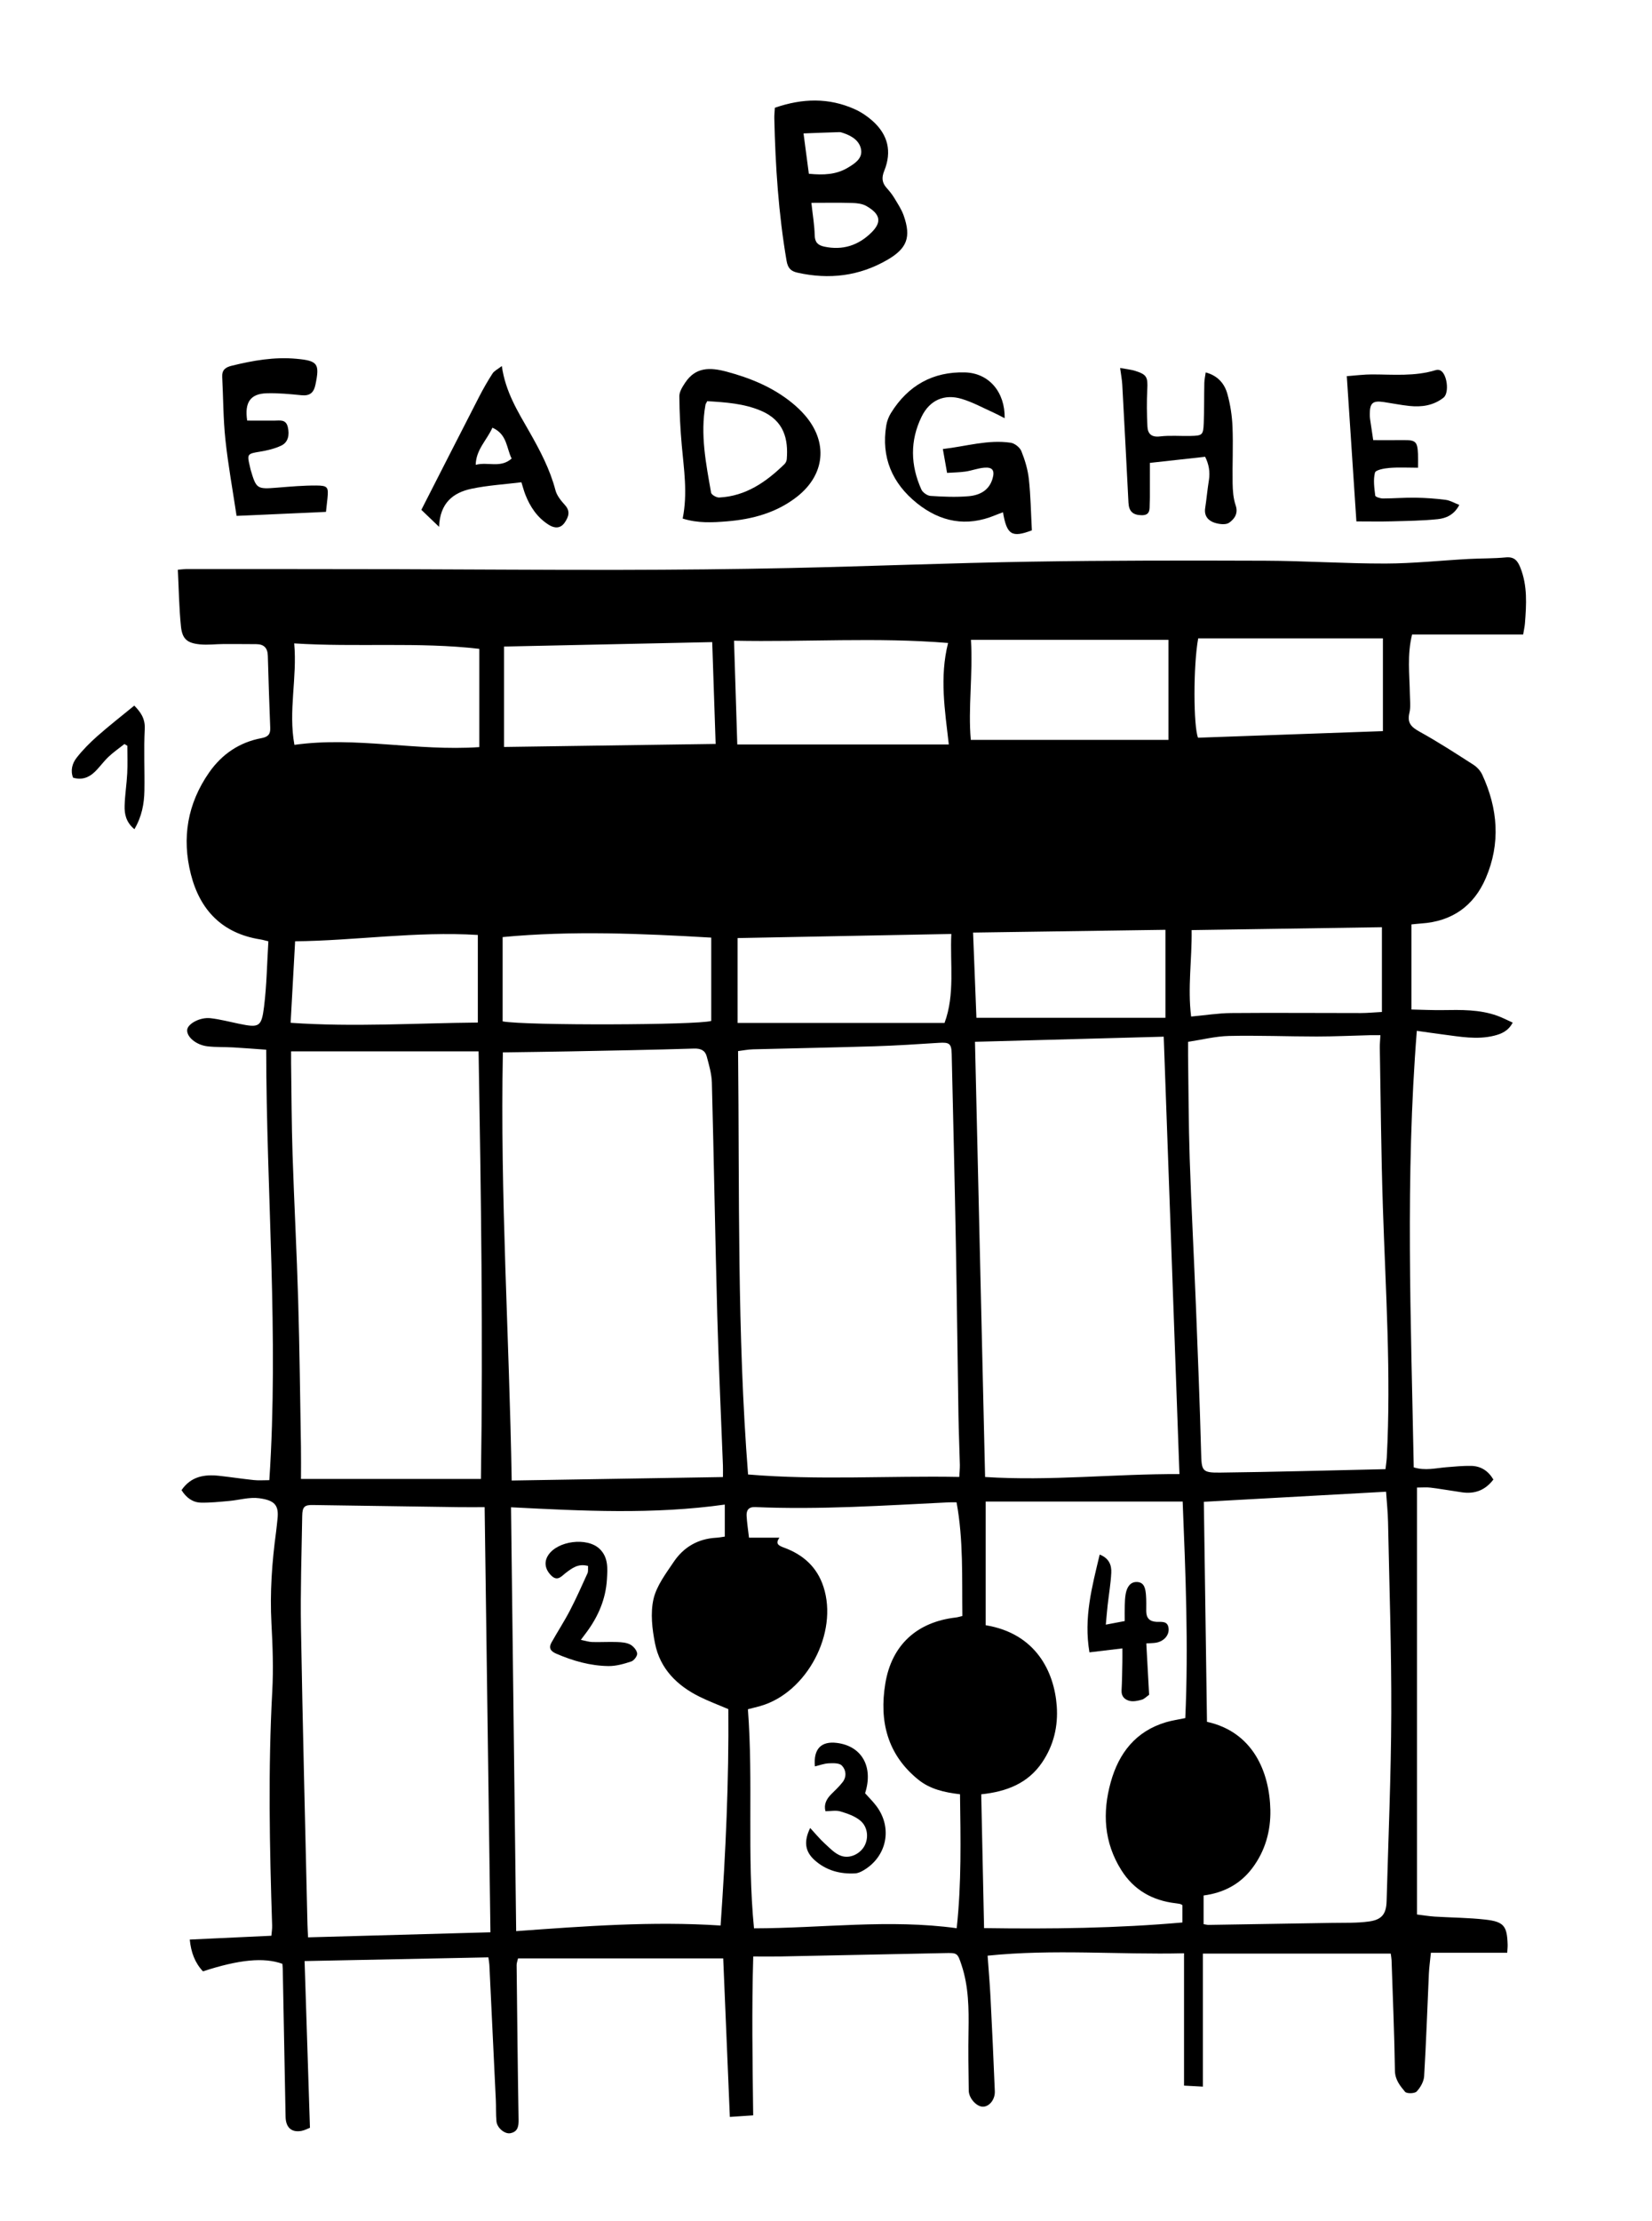 <?xml version="1.0" encoding="iso-8859-1"?>
<!-- Generator: Adobe Illustrator 16.0.0, SVG Export Plug-In . SVG Version: 6.00 Build 0)  -->
<!DOCTYPE svg PUBLIC "-//W3C//DTD SVG 1.1//EN" "http://www.w3.org/Graphics/SVG/1.1/DTD/svg11.dtd">
<svg version="1.1" xmlns="http://www.w3.org/2000/svg" xmlns:xlink="http://www.w3.org/1999/xlink" x="0px" y="0px"
	 width="169.432px" height="227.75px" viewBox="0 0 169.432 227.75" style="enable-background:new 0 0 169.432 227.75;"
	 xml:space="preserve">
<g id="B">
	<g id="B_1_">
		<path style="fill:none;" d="M169.432,227.75c-56.479,0-112.955,0-169.432,0C0,150.932,0,74.114,0-2.704
			c56.477,0,112.953,0,169.431,0C169.431,74.114,169.431,150.932,169.432,227.75z M27.623,151.761c-0.601,0-1.097,0.042-1.583-0.009
			c-1.185-0.123-2.364-0.305-3.549-0.436c-1.521-0.168-2.902,0.053-3.87,1.469c0.493,0.785,1.144,1.262,1.997,1.28
			c0.954,0.021,1.912-0.085,2.866-0.169c1.031-0.09,2.085-0.417,3.083-0.285c1.613,0.216,2.057,0.717,1.894,2.154
			c-0.049,0.42-0.081,0.842-0.138,1.261c-0.427,3.135-0.65,6.274-0.479,9.445c0.124,2.306,0.207,4.627,0.083,6.928
			c-0.435,8.011-0.275,16.015-0.014,24.021c0.012,0.364-0.052,0.73-0.077,1.052c-2.865,0.135-5.587,0.261-8.37,0.391
			c0.125,1.3,0.523,2.374,1.352,3.259c3.72-1.216,6.253-1.456,8.146-0.773c0.013,0.175,0.035,0.364,0.039,0.552
			c0.097,5.044,0.193,10.087,0.289,15.129c0.021,1.104,0.606,1.639,1.637,1.449c0.322-0.061,0.624-0.229,0.863-0.318
			c-0.187-5.793-0.37-11.475-0.55-17.093c6.417-0.13,12.632-0.255,18.851-0.38c0.053,0.398,0.092,0.585,0.101,0.775
			c0.223,4.613,0.445,9.228,0.661,13.843c0.035,0.729-0.002,1.466,0.065,2.193c0.063,0.683,0.865,1.339,1.442,1.216
			c0.77-0.164,0.839-0.722,0.827-1.413c-0.089-5.274-0.144-10.55-0.201-15.825c-0.002-0.213,0.089-0.427,0.146-0.684
			c7.009,0,13.965,0,21.043,0c0.228,5.441,0.451,10.764,0.68,16.254c0.899-0.06,1.627-0.108,2.394-0.16
			c-0.068-5.54-0.157-10.908,0.006-16.291c1.088,0,1.969,0.015,2.849-0.002c5.583-0.108,11.166-0.224,16.748-0.343
			c1.334-0.028,1.347-0.044,1.771,1.241c0.727,2.192,0.748,4.459,0.709,6.738c-0.037,2.041-0.008,4.083,0.025,6.123
			c0.012,0.803,0.827,1.664,1.471,1.647c0.643-0.015,1.237-0.734,1.203-1.584c-0.129-3.231-0.281-6.462-0.445-9.691
			c-0.07-1.367-0.19-2.732-0.295-4.21c6.793-0.699,13.476-0.086,20.146-0.246c0,4.569,0,9.013,0,13.568
			c0.633,0.033,1.262,0.066,1.934,0.104c0-4.603,0-9.083,0-13.64c6.452,0,12.854,0,19.267,0c0.038,0.312,0.077,0.5,0.084,0.688
			c0.126,3.771,0.287,7.544,0.345,11.316c0.015,0.946,0.534,1.557,1.039,2.167c0.166,0.203,0.986,0.188,1.188-0.027
			c0.388-0.412,0.735-1.026,0.769-1.577c0.211-3.497,0.325-6.999,0.485-10.5c0.032-0.676,0.128-1.351,0.208-2.152
			c2.687,0,5.249,0,7.828,0c0.021-0.371,0.049-0.599,0.042-0.826c-0.057-1.919-0.374-2.358-2.295-2.576
			c-1.717-0.195-3.455-0.197-5.184-0.305c-0.597-0.038-1.188-0.14-1.816-0.216c0-14.647,0-29.149,0-43.774
			c0.565,0,0.988-0.044,1.398,0.009c1.066,0.136,2.128,0.317,3.193,0.476c1.323,0.198,2.402-0.201,3.243-1.307
			c-0.535-0.903-1.294-1.382-2.281-1.4c-0.842-0.016-1.688,0.067-2.529,0.137c-1.092,0.09-2.182,0.382-3.359,0.016
			c-0.279-14.913-0.876-29.783,0.316-44.758c1.005,0.141,1.834,0.266,2.666,0.372c1.754,0.224,3.506,0.566,5.276,0.124
			c0.761-0.19,1.446-0.491,1.892-1.338c-0.558-0.25-1.062-0.519-1.595-0.708c-1.814-0.648-3.704-0.602-5.593-0.575
			c-1.061,0.016-2.121-0.038-3.194-0.061c0-3.019,0-5.849,0-8.725c0.399-0.039,0.7-0.076,1.002-0.096
			c3.147-0.208,5.388-1.782,6.617-4.644c1.534-3.565,1.25-7.134-0.362-10.614c-0.184-0.395-0.53-0.775-0.898-1.012
			c-1.812-1.165-3.621-2.341-5.504-3.38c-0.853-0.471-1.319-0.888-1.069-1.932c0.148-0.619,0.058-1.3,0.048-1.953
			c-0.03-1.989-0.292-3.986,0.228-6.092c3.799,0,7.593,0,11.392,0c0.076-0.474,0.157-0.811,0.184-1.152
			c0.148-1.922,0.271-3.838-0.467-5.697c-0.286-0.72-0.622-1.143-1.502-1.058c-1.263,0.122-2.538,0.091-3.806,0.161
			c-2.846,0.155-5.688,0.462-8.534,0.469c-4.117,0.008-8.234-0.275-12.353-0.289c-8.008-0.028-16.017-0.032-24.022,0.097
			c-8.237,0.133-16.474,0.473-24.711,0.653c-5.813,0.126-11.63,0.177-17.445,0.188c-7.588,0.014-15.176-0.053-22.764-0.07
			c-7.204-0.016-14.408-0.014-21.611-0.017c-0.256,0-0.514,0.038-0.947,0.072c0.101,1.986,0.125,3.904,0.319,5.805
			c0.133,1.303,0.637,1.721,1.957,1.849c0.797,0.078,1.611-0.03,2.418-0.035c1.114-0.006,2.228,0.007,3.341,0.011
			c0.798,0.003,1.173,0.385,1.195,1.199c0.064,2.463,0.153,4.925,0.246,7.387c0.024,0.648-0.214,0.924-0.898,1.052
			c-2.259,0.422-4.054,1.636-5.366,3.517c-2.225,3.189-2.824,6.719-1.871,10.452c0.94,3.683,3.231,6.052,7.11,6.665
			c0.258,0.041,0.508,0.117,0.835,0.195c-0.14,2.272-0.171,4.504-0.444,6.707c-0.26,2.088-0.513,2.168-2.542,1.753
			c-0.98-0.201-1.953-0.46-2.943-0.575c-1.089-0.126-2.357,0.576-2.4,1.207c-0.048,0.713,0.917,1.54,2.088,1.676
			c0.877,0.102,1.769,0.062,2.652,0.112c1.101,0.062,2.201,0.152,3.366,0.235C27.32,122.372,28.602,136.94,27.623,151.761z
			 M69.47,14.049c-0.022,0.42-0.063,0.764-0.055,1.104c0.111,4.888,0.43,9.755,1.256,14.584c0.126,0.74,0.427,1.065,1.11,1.218
			c3.252,0.729,6.349,0.362,9.244-1.322c2.01-1.17,2.432-2.322,1.663-4.523c-0.225-0.643-0.619-1.231-0.975-1.821
			c-0.217-0.361-0.487-0.694-0.77-1.009c-0.488-0.542-0.539-1.059-0.252-1.769c0.801-1.983,0.381-3.704-1.204-5.117
			c-0.537-0.479-1.165-0.901-1.82-1.195C75.007,13.003,72.299,13.069,69.47,14.049z M70.017,53.168
			c1.56,0.489,3.062,0.406,4.539,0.287c2.602-0.21,5.081-0.877,7.184-2.522c2.889-2.26,3.206-5.601,0.808-8.363
			c-0.401-0.461-0.854-0.889-1.329-1.275c-1.977-1.602-4.263-2.539-6.708-3.191c-1.683-0.449-3.167-0.482-4.235,1.129
			c-0.277,0.417-0.603,0.923-0.6,1.386c0.009,1.688,0.099,3.38,0.249,5.063C70.143,48.128,70.538,50.566,70.017,53.168z
			 M105.83,54.376c-0.097-1.806-0.121-3.537-0.309-5.25c-0.105-0.976-0.4-1.954-0.768-2.868c-0.152-0.382-0.684-0.801-1.094-0.861
			c-2.318-0.341-4.542,0.364-6.959,0.646c0.154,0.868,0.285,1.604,0.434,2.445c0.681-0.045,1.291-0.048,1.889-0.137
			c0.645-0.095,1.271-0.341,1.916-0.396c0.866-0.075,1.105,0.289,0.855,1.133c-0.357,1.217-1.342,1.694-2.443,1.791
			c-1.296,0.113-2.612,0.055-3.913-0.03c-0.335-0.022-0.804-0.35-0.942-0.658c-1.114-2.481-1.182-5,0.027-7.47
			c0.826-1.689,2.325-2.367,4.137-1.812c1.129,0.345,2.185,0.927,3.269,1.414c0.358,0.161,0.704,0.354,1.11,0.561
			c0.047-2.676-1.604-4.625-4.057-4.697c-3.303-0.097-5.858,1.347-7.604,4.162c-0.238,0.384-0.412,0.842-0.484,1.288
			c-0.531,3.269,0.616,5.926,3.146,7.958c2.398,1.927,5.085,2.455,8.007,1.245c0.266-0.11,0.537-0.206,0.821-0.314
			C103.259,54.839,103.773,55.155,105.83,54.376z M33.432,52.483c0.07-0.633,0.116-1.011,0.153-1.391
			c0.114-1.136,0.035-1.305-1.132-1.312c-1.341-0.008-2.684,0.112-4.022,0.22c-2.066,0.167-2.144,0.131-2.715-1.796
			c-0.043-0.147-0.069-0.3-0.104-0.45c-0.29-1.195-0.222-1.238,1.032-1.441c0.749-0.121,1.516-0.301,2.196-0.621
			c0.711-0.335,0.869-1.087,0.678-1.905c-0.194-0.828-0.819-0.656-1.374-0.66c-0.944-0.007-1.887-0.002-2.793-0.002
			c-0.285-1.888,0.341-2.752,2.003-2.802c1.188-0.035,2.383,0.083,3.568,0.201c0.86,0.084,1.258-0.26,1.431-1.085
			c0.449-2.151,0.244-2.45-1.962-2.653c-2.254-0.208-4.439,0.18-6.616,0.711c-0.658,0.16-1.021,0.435-0.985,1.151
			c0.11,2.147,0.101,4.307,0.329,6.442c0.276,2.587,0.747,5.153,1.144,7.803C27.389,52.753,30.373,52.62,33.432,52.483z
			 M51.468,37.529c-0.431,0.335-0.778,0.493-0.952,0.763c-0.5,0.774-0.959,1.578-1.381,2.397c-1.985,3.858-3.951,7.725-5.921,11.584
			c0.597,0.571,1.1,1.054,1.818,1.742c0.091-2.455,1.454-3.508,3.319-3.902c1.68-0.354,3.412-0.454,5.125-0.666
			c0.165,0.522,0.258,0.888,0.393,1.237c0.499,1.284,1.242,2.394,2.431,3.136c0.582,0.363,1.196,0.384,1.625-0.253
			c0.379-0.563,0.602-1.135,0.025-1.774c-0.403-0.447-0.834-0.968-0.981-1.528c-0.563-2.15-1.584-4.079-2.668-5.986
			C53.125,42.212,51.842,40.193,51.468,37.529z M123.6,46.834c0.38,0.75,0.526,1.543,0.386,2.414
			c-0.154,0.947-0.236,1.905-0.381,2.854c-0.122,0.803,0.32,1.283,0.969,1.494c0.463,0.151,1.149,0.237,1.487-0.001
			c0.518-0.368,0.966-0.925,0.672-1.782c-0.242-0.711-0.301-1.509-0.313-2.271c-0.032-1.922,0.067-3.848-0.01-5.768
			c-0.046-1.14-0.224-2.3-0.53-3.398c-0.293-1.053-0.992-1.869-2.219-2.194c-0.056,0.401-0.135,0.735-0.142,1.071
			c-0.029,1.383-0.002,2.769-0.061,4.15c-0.051,1.208-0.139,1.265-1.372,1.293c-1.038,0.023-2.088-0.073-3.113,0.049
			c-0.889,0.106-1.257-0.282-1.291-1.031c-0.062-1.26-0.079-2.529-0.014-3.789c0.062-1.251-0.042-1.526-1.229-1.898
			c-0.458-0.144-0.948-0.187-1.557-0.3c0.09,0.678,0.192,1.197,0.221,1.719c0.22,4.03,0.43,8.062,0.635,12.093
			c0.045,0.893,0.454,1.27,1.347,1.284c0.898,0.015,0.813-0.608,0.831-1.184c0.007-0.23,0.021-0.461,0.021-0.692
			c0.002-1.136,0.001-2.272,0.001-3.49C119.882,47.244,121.702,47.043,123.6,46.834z M139.114,53.459c1.32,0,2.47,0.025,3.618-0.005
			c1.572-0.042,3.151-0.06,4.713-0.221c0.864-0.088,1.7-0.448,2.226-1.462c-0.502-0.194-0.937-0.459-1.397-0.519
			c-1.024-0.133-2.063-0.207-3.098-0.223c-1.113-0.018-2.229,0.079-3.344,0.079c-0.274,0-0.768-0.16-0.783-0.291
			c-0.095-0.785-0.22-1.621-0.027-2.358c0.073-0.278,0.96-0.439,1.49-0.482c0.943-0.076,1.897-0.021,2.924-0.021
			c0-0.577,0.015-0.99-0.003-1.401c-0.056-1.286-0.234-1.443-1.51-1.431c-1.025,0.01-2.051,0.002-3.082,0.002
			c-0.12-0.802-0.224-1.482-0.322-2.164c-0.021-0.152-0.027-0.307-0.028-0.46c-0.008-1.183,0.288-1.449,1.438-1.279
			c0.874,0.13,1.744,0.309,2.624,0.401c1.256,0.132,2.464-0.037,3.497-0.85c0.625-0.492,0.37-2.5-0.355-2.81
			c-0.129-0.054-0.309-0.056-0.443-0.015c-2.146,0.662-4.346,0.444-6.535,0.441c-0.791-0.001-1.58,0.104-2.585,0.176
			C138.463,43.589,138.784,48.453,139.114,53.459z M13.785,85.017c0.756-1.284,1.001-2.593,1.024-3.938
			c0.035-2.113-0.073-4.23,0.035-6.338c0.059-1.138-0.491-1.797-1.074-2.396c-1.317,1.081-2.584,2.066-3.786,3.127
			c-0.769,0.679-1.503,1.419-2.132,2.226c-0.439,0.564-0.646,1.291-0.36,2.035c0.92,0.274,1.644-0.023,2.25-0.617
			c0.493-0.482,0.894-1.059,1.396-1.53c0.502-0.475,1.079-0.872,1.623-1.302c0.099,0.06,0.198,0.12,0.297,0.179
			c0,0.94,0.037,1.881-0.01,2.818c-0.056,1.111-0.236,2.217-0.267,3.327C12.757,83.454,12.915,84.291,13.785,85.017z"/>
		<path style="fill-rule:evenodd;clip-rule:evenodd;" d="M27.623,151.761c0.979-14.82-0.303-29.389-0.321-44.135
			c-1.165-0.083-2.265-0.172-3.366-0.235c-0.883-0.05-1.775-0.01-2.652-0.112c-1.171-0.136-2.136-0.963-2.088-1.676
			c0.042-0.63,1.311-1.333,2.4-1.207c0.99,0.115,1.963,0.374,2.943,0.575c2.029,0.415,2.282,0.334,2.542-1.753
			c0.273-2.202,0.305-4.434,0.444-6.707c-0.327-0.078-0.578-0.154-0.835-0.195c-3.879-0.613-6.17-2.982-7.11-6.665
			c-0.953-3.733-0.354-7.263,1.871-10.452c1.312-1.88,3.107-3.094,5.366-3.517c0.684-0.128,0.922-0.403,0.898-1.052
			c-0.093-2.462-0.182-4.924-0.246-7.387c-0.022-0.814-0.397-1.196-1.195-1.199c-1.114-0.003-2.228-0.017-3.341-0.011
			c-0.807,0.004-1.621,0.113-2.418,0.035c-1.32-0.128-1.824-0.546-1.957-1.849c-0.194-1.901-0.218-3.819-0.319-5.805
			c0.434-0.034,0.691-0.072,0.947-0.072c7.203,0.003,14.407,0.001,21.611,0.017c7.588,0.018,15.176,0.084,22.764,0.07
			c5.815-0.011,11.632-0.062,17.445-0.188c8.238-0.18,16.474-0.52,24.711-0.653c8.006-0.129,16.015-0.125,24.022-0.097
			c4.118,0.014,8.235,0.297,12.353,0.289c2.846-0.007,5.688-0.314,8.534-0.469c1.268-0.069,2.543-0.039,3.806-0.161
			c0.88-0.085,1.216,0.338,1.502,1.058c0.738,1.859,0.615,3.775,0.467,5.697c-0.026,0.341-0.107,0.679-0.184,1.152
			c-3.799,0-7.593,0-11.392,0c-0.52,2.106-0.258,4.103-0.228,6.092c0.01,0.653,0.101,1.334-0.048,1.953
			c-0.25,1.044,0.217,1.461,1.069,1.932c1.883,1.039,3.692,2.216,5.504,3.38c0.368,0.236,0.715,0.617,0.898,1.012
			c1.612,3.48,1.896,7.048,0.362,10.614c-1.229,2.861-3.47,4.436-6.617,4.644c-0.302,0.02-0.603,0.057-1.002,0.096
			c0,2.876,0,5.706,0,8.725c1.073,0.022,2.134,0.076,3.194,0.061c1.889-0.027,3.778-0.073,5.593,0.575
			c0.532,0.189,1.037,0.457,1.595,0.708c-0.445,0.847-1.131,1.147-1.892,1.338c-1.771,0.442-3.522,0.1-5.276-0.124
			c-0.832-0.106-1.661-0.231-2.666-0.372c-1.192,14.975-0.596,29.845-0.316,44.758c1.178,0.366,2.268,0.074,3.359-0.016
			c0.842-0.069,1.688-0.152,2.529-0.137c0.987,0.019,1.746,0.497,2.281,1.4c-0.841,1.105-1.92,1.505-3.243,1.307
			c-1.065-0.158-2.127-0.34-3.193-0.476c-0.41-0.053-0.833-0.009-1.398-0.009c0,14.625,0,29.127,0,43.774
			c0.629,0.076,1.22,0.178,1.816,0.216c1.729,0.107,3.467,0.109,5.184,0.305c1.921,0.218,2.238,0.657,2.295,2.576
			c0.007,0.228-0.021,0.455-0.042,0.826c-2.579,0-5.142,0-7.828,0c-0.08,0.802-0.176,1.477-0.208,2.152
			c-0.16,3.501-0.274,7.003-0.485,10.5c-0.033,0.551-0.381,1.165-0.769,1.577c-0.202,0.215-1.022,0.23-1.188,0.027
			c-0.505-0.61-1.024-1.221-1.039-2.167c-0.058-3.772-0.219-7.545-0.345-11.316c-0.007-0.188-0.046-0.377-0.084-0.688
			c-6.413,0-12.814,0-19.267,0c0,4.557,0,9.037,0,13.64c-0.672-0.037-1.301-0.07-1.934-0.104c0-4.556,0-8.999,0-13.568
			c-6.67,0.16-13.353-0.453-20.146,0.246c0.104,1.478,0.225,2.843,0.295,4.21c0.164,3.229,0.316,6.46,0.445,9.691
			c0.034,0.85-0.561,1.569-1.203,1.584c-0.644,0.017-1.459-0.845-1.471-1.647c-0.033-2.04-0.062-4.082-0.025-6.123
			c0.039-2.279,0.018-4.546-0.709-6.738c-0.425-1.285-0.438-1.27-1.771-1.241c-5.582,0.119-11.165,0.234-16.748,0.343
			c-0.88,0.017-1.761,0.002-2.849,0.002c-0.163,5.383-0.074,10.751-0.006,16.291c-0.767,0.052-1.495,0.101-2.394,0.16
			c-0.229-5.49-0.452-10.812-0.68-16.254c-7.079,0-14.034,0-21.043,0c-0.057,0.257-0.148,0.471-0.146,0.684
			c0.057,5.275,0.112,10.551,0.201,15.825c0.012,0.691-0.058,1.249-0.827,1.413c-0.577,0.123-1.379-0.533-1.442-1.216
			c-0.068-0.728-0.031-1.464-0.065-2.193c-0.215-4.615-0.438-9.229-0.661-13.843c-0.009-0.19-0.048-0.377-0.101-0.775
			c-6.219,0.125-12.434,0.25-18.851,0.38c0.181,5.618,0.364,11.3,0.55,17.093c-0.239,0.09-0.542,0.258-0.863,0.318
			c-1.03,0.189-1.616-0.345-1.637-1.449c-0.096-5.042-0.191-10.085-0.289-15.129c-0.004-0.188-0.026-0.377-0.039-0.552
			c-1.893-0.683-4.426-0.442-8.146,0.773c-0.829-0.885-1.228-1.959-1.352-3.259c2.783-0.13,5.505-0.256,8.37-0.391
			c0.025-0.321,0.089-0.688,0.077-1.052c-0.261-8.007-0.421-16.011,0.014-24.021c0.125-2.301,0.042-4.622-0.083-6.928
			c-0.171-3.171,0.052-6.311,0.479-9.445c0.057-0.419,0.089-0.841,0.138-1.261c0.164-1.438-0.28-1.938-1.894-2.154
			c-0.997-0.132-2.051,0.195-3.083,0.285c-0.954,0.084-1.912,0.19-2.866,0.169c-0.853-0.019-1.504-0.495-1.997-1.28
			c0.968-1.416,2.35-1.637,3.87-1.469c1.185,0.131,2.364,0.312,3.549,0.436C26.526,151.803,27.022,151.761,27.623,151.761z
			 M98.385,151.429c0.025-0.499,0.067-0.874,0.059-1.248c-0.041-1.692-0.116-3.384-0.143-5.075
			c-0.096-5.887-0.156-11.773-0.268-17.659c-0.119-6.462-0.277-12.924-0.426-19.386c-0.025-1.078-0.24-1.211-1.346-1.139
			c-2.188,0.142-4.375,0.284-6.566,0.352c-4.153,0.129-8.31,0.201-12.464,0.312c-0.519,0.014-1.036,0.119-1.533,0.18
			c0.15,14.534-0.109,28.947,1.025,43.41C83.877,151.783,91.096,151.295,98.385,151.429z M74.147,151.441
			c0-0.498,0.012-0.84-0.001-1.18c-0.197-5.154-0.442-10.307-0.583-15.461c-0.215-7.929-0.343-15.86-0.552-23.789
			c-0.024-0.904-0.29-1.812-0.527-2.696c-0.166-0.619-0.607-0.828-1.313-0.806c-4.229,0.134-8.461,0.205-12.692,0.288
			c-2.261,0.044-4.523,0.068-6.903,0.104c-0.291,14.701,0.658,29.177,0.904,43.896C59.711,151.68,66.852,151.562,74.147,151.441z
			 M99.996,106.815c0.35,14.999,0.693,29.789,1.037,44.62c6.728,0.43,13.273-0.33,19.932-0.297
			c-0.54-15.027-1.074-29.891-1.612-44.848C113.001,106.463,106.656,106.634,99.996,106.815z M142.098,150.631
			c0.06-0.525,0.115-0.862,0.133-1.199c0.452-8.549-0.119-17.08-0.399-25.618c-0.18-5.461-0.222-10.926-0.317-16.389
			c-0.007-0.41,0.04-0.821,0.063-1.287c-0.439,0-0.774-0.008-1.11,0.001c-1.806,0.045-3.611,0.133-5.417,0.133
			c-3.001,0-6.002-0.124-9-0.057c-1.391,0.032-2.774,0.388-4.201,0.604c0,0.63-0.005,1.05,0.001,1.469
			c0.05,3.501,0.05,7.004,0.167,10.503c0.17,5.077,0.441,10.149,0.643,15.226c0.198,4.958,0.394,9.917,0.526,14.877
			c0.051,1.903,0.062,2.113,1.947,2.09C130.746,150.918,136.357,150.758,142.098,150.631z M29.854,107.795
			c0,0.455-0.004,0.832,0.001,1.208c0.045,3.116,0.048,6.233,0.15,9.348c0.162,4.999,0.431,9.994,0.577,14.992
			c0.146,4.998,0.199,9.998,0.284,14.997c0.019,1.095,0.003,2.19,0.003,3.296c6.151,0,12.252,0,18.456,0
			c0.224-14.635,0.009-29.193-0.241-43.841C42.642,107.795,36.348,107.795,29.854,107.795z M50.3,198.115
			c-0.2-14.646-0.396-29.061-0.595-43.588c-1.056,0-1.896,0.01-2.735-0.002c-4.966-0.068-9.932-0.14-14.898-0.217
			c-0.821-0.014-1.061,0.17-1.076,1.103c-0.063,3.848-0.193,7.697-0.127,11.543c0.173,10.124,0.436,20.245,0.665,30.368
			c0.008,0.374,0.035,0.749,0.062,1.312C37.809,198.461,43.942,198.292,50.3,198.115z M73.905,197.422
			c0.53-7.542,0.856-14.876,0.794-22.187c-1.046-0.446-2.017-0.81-2.94-1.266c-2.321-1.146-4.061-2.874-4.578-5.463
			c-0.294-1.476-0.483-3.103-0.161-4.537c0.308-1.365,1.263-2.619,2.076-3.828c1.017-1.514,2.49-2.375,4.355-2.477
			c0.298-0.016,0.593-0.076,0.885-0.117c0-1.117,0-2.163,0-3.284c-7.31,1.028-14.53,0.656-21.925,0.277
			c0.176,14.517,0.352,28.929,0.528,43.457C60.026,197.484,66.89,196.965,73.905,197.422z M123.468,153.978
			c0.108,7.658,0.217,15.107,0.322,22.559c4.734,1.037,6.419,5.165,6.5,9.038c0.043,2.14-0.521,4.189-1.848,5.955
			c-1.245,1.656-2.934,2.537-4.999,2.812c0,1.029,0,1.989,0,2.939c0.265,0.043,0.377,0.079,0.488,0.077
			c4.229-0.066,8.457-0.131,12.686-0.206c1.266-0.022,2.546,0.029,3.793-0.144c1.328-0.184,1.766-0.782,1.803-2.084
			c0.178-6.422,0.456-12.845,0.479-19.268c0.024-6.539-0.2-13.08-0.332-19.62c-0.021-1.025-0.133-2.051-0.203-3.092
			C135.826,153.295,129.624,153.639,123.468,153.978z M79.943,157.656c-0.465,0.639-0.078,0.82,0.488,1.028
			c1.938,0.718,3.36,1.97,4.023,3.999c1.546,4.721-1.692,10.868-6.46,12.229c-0.396,0.113-0.799,0.209-1.287,0.335
			c0.568,7.48-0.113,14.948,0.625,22.463c6.981-0.011,13.849-0.964,20.788-0.012c0.504-4.64,0.399-9.159,0.341-13.735
			c-1.61-0.19-3.069-0.521-4.276-1.495c-3.184-2.57-4.018-5.997-3.387-9.848c0.647-3.963,3.248-6.32,7.227-6.779
			c0.214-0.024,0.423-0.097,0.678-0.156c-0.049-3.924,0.115-7.795-0.597-11.653c-0.351,0-0.58-0.01-0.808,0.002
			c-6.612,0.321-13.222,0.771-19.848,0.485c-0.69-0.028-0.908,0.343-0.876,0.911c0.041,0.721,0.155,1.437,0.245,2.227
			C77.851,157.656,78.83,157.656,79.943,157.656z M121.269,195.331c-0.154-0.082-0.186-0.108-0.22-0.116
			c-0.151-0.028-0.303-0.057-0.454-0.073c-2.394-0.277-4.309-1.354-5.601-3.417c-1.771-2.823-1.944-5.878-1.075-8.999
			c0.83-2.987,2.568-5.23,5.676-6.151c0.619-0.184,1.266-0.273,1.97-0.421c0.339-7.459,0.026-14.895-0.269-22.202
			c-6.832,0-13.511,0-20.202,0c0,4.367,0,8.533,0,12.68c5.154,0.845,7.027,4.775,7.287,8.267c0.154,2.089-0.312,4.054-1.504,5.808
			c-1.451,2.134-3.617,2.985-6.241,3.261c0.099,4.604,0.194,9.119,0.292,13.718c6.935,0.103,13.633,0.013,20.341-0.576
			C121.269,196.413,121.269,195.883,121.269,195.331z M97.237,65.924c-7.332-0.602-14.581-0.081-21.954-0.232
			c0.114,3.647,0.224,7.121,0.334,10.636c7.298,0,14.444,0,21.693,0C96.915,72.84,96.347,69.452,97.237,65.924z M73.046,65.835
			c-7.225,0.154-14.275,0.305-21.354,0.456c0,3.464,0,6.828,0,10.294c7.209-0.104,14.369-0.206,21.705-0.311
			C73.278,72.742,73.163,69.299,73.046,65.835z M99.583,65.605c0.211,3.606-0.308,7.002-0.016,10.253c6.874,0,13.579,0,20.275,0
			c0-3.594,0-6.959,0-10.253C113.067,65.605,106.425,65.605,99.583,65.605z M75.651,104.883c3.533,0,7.027,0,10.521,0
			c3.53,0,7.062,0,10.699,0c1.094-2.929,0.552-6.083,0.698-9.125c-7.388,0.142-14.603,0.28-21.919,0.421
			C75.651,98.919,75.651,101.791,75.651,104.883z M51.551,96.078c0,3.011,0,5.841,0,8.643c2.391,0.443,20.002,0.384,21.395-0.046
			c0-2.794,0-5.588,0-8.542C65.778,95.715,58.628,95.404,51.551,96.078z M30.196,76.369c6.306-0.884,12.527,0.674,18.964,0.231
			c0-3.384,0-6.672,0-10.074c-6.237-0.727-12.569-0.149-18.986-0.559C30.494,69.509,29.554,72.866,30.196,76.369z M122.888,65.451
			c-0.516,2.835-0.488,9.028-0.016,10.186c6.325-0.226,12.617-0.45,18.962-0.676c0-3.211,0-6.305,0-9.51
			C135.446,65.451,129.155,65.451,122.888,65.451z M119.529,95.332c-6.554,0.095-13.067,0.188-19.729,0.284
			c0.119,3.018,0.232,5.919,0.343,8.735c6.515,0,12.916,0,19.386,0C119.529,101.247,119.529,98.342,119.529,95.332z M122.216,95.362
			c0.04,3.005-0.423,5.909-0.051,8.864c1.447-0.133,2.78-0.348,4.113-0.359c4.429-0.038,8.857,0.002,13.287,0
			c0.673,0,1.348-0.067,2.167-0.11c0-2.989,0-5.814,0-8.69C135.263,95.165,128.808,95.263,122.216,95.362z M49.008,95.86
			c-6.391-0.39-12.566,0.586-18.74,0.65c-0.16,2.907-0.308,5.575-0.461,8.356c6.498,0.452,12.813,0.032,19.201-0.025
			C49.008,101.821,49.008,98.917,49.008,95.86z"/>
		<path style="fill-rule:evenodd;clip-rule:evenodd;" d="M79.47,11.049c2.83-0.98,5.538-1.046,8.197,0.149
			c0.655,0.294,1.283,0.716,1.82,1.195c1.585,1.414,2.005,3.134,1.204,5.117c-0.287,0.709-0.236,1.226,0.252,1.769
			c0.282,0.314,0.553,0.648,0.77,1.009c0.355,0.59,0.75,1.179,0.975,1.821c0.77,2.201,0.348,3.354-1.662,4.523
			c-2.896,1.684-5.992,2.052-9.245,1.322c-0.683-0.153-0.983-0.478-1.11-1.218c-0.826-4.829-1.146-9.696-1.256-14.584
			C79.406,11.812,79.447,11.469,79.47,11.049z M83.217,20.796c0.14,1.285,0.318,2.304,0.34,3.326
			c0.016,0.733,0.34,1.026,0.985,1.165c1.885,0.403,3.502-0.125,4.843-1.456c1.068-1.06,0.918-1.878-0.522-2.705
			c-0.408-0.234-0.952-0.301-1.438-0.315C86.094,20.769,84.759,20.796,83.217,20.796z M82.957,17.815
			c1.509,0.152,2.802,0.088,3.971-0.604c0.69-0.409,1.504-0.917,1.396-1.801c-0.113-0.927-0.909-1.461-1.796-1.756
			c-0.145-0.048-0.297-0.112-0.443-0.107c-1.167,0.034-2.333,0.082-3.674,0.133C82.611,15.2,82.78,16.475,82.957,17.815z"/>
		<path style="fill-rule:evenodd;clip-rule:evenodd;" d="M70.017,53.168c0.521-2.602,0.125-5.04-0.092-7.487
			c-0.15-1.683-0.24-3.375-0.249-5.063c-0.003-0.463,0.323-0.969,0.6-1.386c1.069-1.611,2.552-1.578,4.235-1.129
			c2.445,0.653,4.731,1.589,6.708,3.191c0.476,0.386,0.928,0.813,1.329,1.275c2.398,2.762,2.081,6.103-0.808,8.363
			c-2.104,1.645-4.582,2.312-7.184,2.522C73.079,53.575,71.577,53.657,70.017,53.168z M72.533,41.132
			c-0.114,0.231-0.165,0.295-0.177,0.365c-0.551,3.051,0.053,6.035,0.575,9.017c0.037,0.216,0.552,0.51,0.831,0.496
			c2.734-0.14,4.821-1.595,6.699-3.428c0.125-0.122,0.218-0.327,0.231-0.5c0.162-2.015-0.246-3.952-2.645-4.969
			C76.289,41.368,74.418,41.247,72.533,41.132z"/>
		<path style="fill-rule:evenodd;clip-rule:evenodd;" d="M105.83,54.376c-2.057,0.778-2.571,0.462-2.962-1.854
			c-0.284,0.108-0.556,0.204-0.821,0.314c-2.922,1.21-5.608,0.682-8.007-1.245c-2.529-2.032-3.677-4.689-3.146-7.958
			c0.072-0.445,0.246-0.904,0.484-1.288c1.745-2.815,4.301-4.259,7.604-4.162c2.453,0.072,4.104,2.021,4.057,4.697
			c-0.406-0.207-0.752-0.4-1.11-0.561c-1.084-0.487-2.14-1.069-3.269-1.414c-1.812-0.554-3.311,0.124-4.137,1.812
			c-1.209,2.47-1.142,4.989-0.027,7.47c0.139,0.309,0.607,0.636,0.942,0.658c1.301,0.085,2.617,0.143,3.913,0.03
			c1.102-0.096,2.086-0.574,2.443-1.791c0.25-0.845,0.011-1.208-0.855-1.133c-0.645,0.056-1.271,0.301-1.916,0.396
			c-0.598,0.089-1.208,0.091-1.889,0.137c-0.148-0.841-0.279-1.577-0.434-2.445c2.417-0.281,4.641-0.987,6.959-0.646
			c0.41,0.06,0.941,0.479,1.094,0.861c0.367,0.915,0.662,1.892,0.768,2.868C105.709,50.84,105.733,52.571,105.83,54.376z"/>
		<path style="fill-rule:evenodd;clip-rule:evenodd;" d="M33.432,52.483c-3.06,0.137-6.043,0.27-9.169,0.409
			c-0.397-2.65-0.868-5.216-1.144-7.803c-0.228-2.135-0.219-4.294-0.329-6.442c-0.036-0.716,0.328-0.991,0.985-1.151
			c2.177-0.532,4.362-0.92,6.616-0.711c2.206,0.203,2.411,0.502,1.962,2.653c-0.172,0.825-0.57,1.169-1.431,1.085
			c-1.185-0.118-2.381-0.235-3.568-0.201c-1.663,0.049-2.289,0.914-2.003,2.802c0.906,0,1.849-0.005,2.793,0.002
			c0.555,0.004,1.18-0.168,1.374,0.66c0.191,0.818,0.034,1.57-0.678,1.905c-0.68,0.32-1.447,0.5-2.196,0.621
			c-1.254,0.203-1.322,0.246-1.032,1.441c0.036,0.149,0.062,0.302,0.104,0.45c0.571,1.927,0.649,1.963,2.715,1.796
			c1.339-0.108,2.682-0.228,4.022-0.22c1.167,0.007,1.246,0.176,1.132,1.312C33.548,51.472,33.502,51.851,33.432,52.483z"/>
		<path style="fill-rule:evenodd;clip-rule:evenodd;" d="M51.468,37.529c0.374,2.664,1.656,4.683,2.833,6.75
			c1.084,1.907,2.105,3.836,2.668,5.986c0.146,0.56,0.578,1.081,0.981,1.528c0.577,0.639,0.354,1.211-0.025,1.774
			c-0.429,0.637-1.044,0.616-1.625,0.253c-1.189-0.742-1.932-1.852-2.431-3.136c-0.135-0.349-0.229-0.715-0.393-1.237
			c-1.712,0.212-3.445,0.312-5.125,0.666c-1.866,0.394-3.229,1.447-3.319,3.902c-0.718-0.688-1.221-1.17-1.818-1.742
			c1.971-3.859,3.937-7.726,5.921-11.584c0.422-0.82,0.881-1.624,1.381-2.397C50.69,38.022,51.037,37.865,51.468,37.529z
			 M50.503,43.853c-0.595,1.313-1.678,2.243-1.713,3.805c1.251-0.334,2.541,0.373,3.685-0.643
			C51.935,45.953,52.032,44.525,50.503,43.853z"/>
		<path style="fill-rule:evenodd;clip-rule:evenodd;" d="M123.6,46.834c-1.897,0.209-3.718,0.41-5.663,0.625
			c0,1.218,0.001,2.354-0.001,3.49c0,0.23-0.014,0.461-0.021,0.692c-0.018,0.576,0.067,1.198-0.831,1.184
			c-0.893-0.015-1.302-0.392-1.347-1.284c-0.205-4.031-0.415-8.063-0.635-12.093c-0.028-0.522-0.131-1.041-0.221-1.719
			c0.608,0.113,1.099,0.157,1.557,0.3c1.188,0.372,1.292,0.646,1.229,1.898c-0.065,1.26-0.048,2.528,0.014,3.789
			c0.034,0.749,0.402,1.137,1.291,1.031c1.025-0.122,2.075-0.025,3.113-0.049c1.233-0.028,1.321-0.085,1.372-1.293
			c0.059-1.381,0.031-2.767,0.061-4.15c0.007-0.336,0.086-0.67,0.142-1.071c1.227,0.325,1.926,1.141,2.219,2.194
			c0.307,1.099,0.484,2.258,0.53,3.398c0.077,1.92-0.022,3.845,0.01,5.768c0.013,0.762,0.071,1.56,0.313,2.271
			c0.294,0.856-0.154,1.414-0.672,1.782c-0.338,0.238-1.024,0.152-1.487,0.001c-0.648-0.211-1.091-0.691-0.969-1.494
			c0.145-0.949,0.227-1.907,0.381-2.854C124.126,48.378,123.979,47.584,123.6,46.834z"/>
		<path style="fill-rule:evenodd;clip-rule:evenodd;" d="M139.114,53.459c-0.33-5.006-0.651-9.87-0.984-14.894
			c1.005-0.072,1.794-0.178,2.585-0.176c2.189,0.003,4.39,0.221,6.535-0.441c0.135-0.041,0.314-0.039,0.443,0.015
			c0.726,0.31,0.98,2.317,0.355,2.81c-1.033,0.813-2.241,0.982-3.497,0.85c-0.88-0.092-1.75-0.271-2.624-0.401
			c-1.149-0.17-1.445,0.096-1.438,1.279c0.001,0.154,0.007,0.309,0.028,0.46c0.099,0.682,0.202,1.362,0.322,2.164
			c1.031,0,2.057,0.008,3.082-0.002c1.275-0.012,1.454,0.146,1.51,1.431c0.018,0.411,0.003,0.824,0.003,1.401
			c-1.026,0-1.98-0.056-2.924,0.021c-0.53,0.043-1.417,0.204-1.49,0.482c-0.192,0.738-0.067,1.573,0.027,2.358
			c0.016,0.131,0.509,0.291,0.783,0.291c1.114,0,2.23-0.097,3.344-0.079c1.034,0.016,2.073,0.089,3.098,0.223
			c0.461,0.06,0.896,0.325,1.397,0.519c-0.525,1.014-1.361,1.374-2.226,1.462c-1.562,0.161-3.141,0.178-4.713,0.221
			C141.584,53.484,140.435,53.459,139.114,53.459z"/>
		<path style="fill-rule:evenodd;clip-rule:evenodd;" d="M13.785,85.017c-0.871-0.727-1.028-1.563-1.003-2.408
			c0.031-1.11,0.211-2.216,0.267-3.327c0.047-0.937,0.01-1.878,0.01-2.818c-0.1-0.06-0.198-0.12-0.297-0.179
			c-0.544,0.43-1.12,0.827-1.623,1.302c-0.502,0.471-0.902,1.048-1.396,1.53c-0.606,0.594-1.33,0.891-2.25,0.617
			c-0.286-0.744-0.079-1.47,0.36-2.035c0.629-0.807,1.363-1.547,2.132-2.226c1.201-1.061,2.468-2.046,3.786-3.127
			c0.583,0.6,1.133,1.259,1.074,2.396c-0.108,2.107,0,4.225-0.035,6.338C14.786,82.424,14.541,83.733,13.785,85.017z"/>
		<path style="fill-rule:evenodd;clip-rule:evenodd;fill:none;" d="M98.385,151.429c-7.289-0.134-14.507,0.354-21.661-0.255
			c-1.135-14.463-0.875-28.876-1.025-43.41c0.497-0.061,1.014-0.166,1.533-0.18c4.154-0.111,8.311-0.183,12.464-0.312
			c2.191-0.068,4.379-0.209,6.566-0.352c1.105-0.072,1.32,0.062,1.346,1.139c0.148,6.462,0.307,12.924,0.426,19.386
			c0.111,5.886,0.172,11.772,0.268,17.659c0.026,1.691,0.102,3.383,0.143,5.075C98.452,150.555,98.41,150.93,98.385,151.429z"/>
		<path style="fill-rule:evenodd;clip-rule:evenodd;fill:none;" d="M74.147,151.441c-7.296,0.121-14.437,0.238-21.667,0.357
			c-0.246-14.72-1.195-29.195-0.904-43.896c2.38-0.036,4.642-0.06,6.903-0.104c4.231-0.083,8.463-0.154,12.692-0.288
			c0.706-0.022,1.147,0.187,1.313,0.806c0.237,0.883,0.502,1.792,0.527,2.696c0.209,7.929,0.336,15.86,0.552,23.789
			c0.14,5.154,0.386,10.307,0.583,15.461C74.159,150.602,74.147,150.943,74.147,151.441z"/>
		<path style="fill-rule:evenodd;clip-rule:evenodd;fill:none;" d="M99.996,106.815c6.66-0.181,13.005-0.353,19.356-0.525
			c0.538,14.958,1.072,29.821,1.612,44.848c-6.658-0.033-13.204,0.727-19.932,0.297C100.689,136.604,100.346,121.814,99.996,106.815
			z"/>
		<path style="fill-rule:evenodd;clip-rule:evenodd;fill:none;" d="M142.098,150.631c-5.74,0.127-11.352,0.287-16.965,0.354
			c-1.886,0.023-1.896-0.187-1.947-2.09c-0.133-4.96-0.328-9.919-0.526-14.877c-0.201-5.076-0.473-10.148-0.643-15.226
			c-0.117-3.499-0.117-7.002-0.167-10.503c-0.006-0.419-0.001-0.839-0.001-1.469c1.427-0.216,2.811-0.572,4.201-0.604
			c2.998-0.067,5.999,0.057,9,0.057c1.806,0,3.611-0.088,5.417-0.133c0.336-0.009,0.671-0.001,1.11-0.001
			c-0.023,0.466-0.07,0.877-0.063,1.287c0.096,5.463,0.138,10.928,0.317,16.389c0.28,8.538,0.852,17.069,0.399,25.618
			C142.213,149.769,142.157,150.105,142.098,150.631z"/>
		<path style="fill-rule:evenodd;clip-rule:evenodd;fill:none;" d="M29.854,107.795c6.494,0,12.788,0,19.23,0
			c0.25,14.648,0.465,29.207,0.241,43.841c-6.203,0-12.304,0-18.456,0c0-1.105,0.016-2.201-0.003-3.296
			c-0.085-4.999-0.139-9.999-0.284-14.997c-0.146-4.998-0.415-9.993-0.577-14.992c-0.102-3.114-0.105-6.232-0.15-9.348
			C29.849,108.627,29.854,108.25,29.854,107.795z"/>
		<path style="fill-rule:evenodd;clip-rule:evenodd;fill:none;" d="M50.3,198.115c-6.358,0.177-12.491,0.346-18.704,0.519
			c-0.028-0.562-0.054-0.938-0.062-1.312c-0.229-10.123-0.491-20.244-0.665-30.368c-0.066-3.846,0.063-7.695,0.127-11.543
			c0.016-0.933,0.255-1.116,1.076-1.103c4.966,0.077,9.932,0.148,14.898,0.217c0.839,0.012,1.679,0.002,2.735,0.002
			C49.903,169.055,50.1,183.469,50.3,198.115z"/>
		<path style="fill-rule:evenodd;clip-rule:evenodd;fill:none;" d="M73.905,197.422c-7.015-0.457-13.878,0.062-20.965,0.576
			c-0.176-14.528-0.352-28.94-0.528-43.457c7.395,0.379,14.615,0.751,21.925-0.277c0,1.121,0,2.167,0,3.284
			c-0.292,0.041-0.586,0.102-0.885,0.117c-1.866,0.102-3.338,0.963-4.355,2.477c-0.812,1.209-1.768,2.463-2.076,3.828
			c-0.323,1.435-0.134,3.062,0.161,4.537c0.518,2.589,2.257,4.317,4.578,5.463c0.923,0.456,1.894,0.819,2.94,1.266
			C74.761,182.546,74.435,189.88,73.905,197.422z M60.314,160.556c-0.02,0.303,0.029,0.557-0.059,0.75
			c-0.581,1.283-1.153,2.575-1.804,3.824c-0.582,1.119-1.276,2.179-1.891,3.28c-0.314,0.562-0.082,0.895,0.501,1.144
			c1.714,0.736,3.487,1.243,5.349,1.265c0.782,0.01,1.586-0.222,2.338-0.471c0.279-0.093,0.641-0.58,0.602-0.831
			c-0.053-0.342-0.396-0.74-0.721-0.909c-0.387-0.201-0.885-0.235-1.338-0.252c-0.845-0.031-1.692,0.024-2.537,0.001
			c-0.349-0.008-0.696-0.125-1.181-0.222c0.278-0.372,0.436-0.583,0.593-0.794c1.195-1.611,1.963-3.401,2.082-5.409
			c0.065-1.098,0.162-2.26-0.758-3.134c-1.281-1.217-4.323-0.823-5.274,0.671c-0.446,0.7-0.307,1.451,0.331,2.079
			c0.643,0.633,1.057,0.038,1.475-0.276C58.675,160.778,59.296,160.28,60.314,160.556z"/>
		<path style="fill-rule:evenodd;clip-rule:evenodd;fill:none;" d="M123.468,153.978c6.156-0.339,12.358-0.683,18.689-1.032
			c0.07,1.041,0.182,2.066,0.203,3.092c0.132,6.54,0.356,13.081,0.332,19.62c-0.023,6.423-0.302,12.846-0.479,19.268
			c-0.037,1.302-0.475,1.9-1.803,2.084c-1.247,0.173-2.527,0.121-3.793,0.144c-4.229,0.075-8.457,0.14-12.686,0.206
			c-0.111,0.002-0.224-0.034-0.488-0.077c0-0.95,0-1.91,0-2.939c2.065-0.275,3.754-1.156,4.999-2.812
			c1.326-1.766,1.891-3.815,1.848-5.955c-0.081-3.873-1.766-8.001-6.5-9.038C123.685,169.085,123.576,161.636,123.468,153.978z"/>
		<path style="fill-rule:evenodd;clip-rule:evenodd;fill:none;" d="M79.943,157.656c-1.113,0-2.092,0-3.125,0
			c-0.09-0.79-0.205-1.506-0.245-2.227c-0.032-0.568,0.186-0.939,0.876-0.911c6.626,0.286,13.236-0.164,19.848-0.485
			c0.228-0.012,0.457-0.002,0.808-0.002c0.712,3.858,0.548,7.729,0.597,11.653c-0.255,0.06-0.464,0.132-0.678,0.156
			c-3.979,0.459-6.579,2.816-7.227,6.779c-0.631,3.851,0.203,7.277,3.387,9.848c1.207,0.974,2.666,1.305,4.276,1.495
			c0.059,4.576,0.163,9.096-0.341,13.735c-6.938-0.952-13.807,0.001-20.788,0.012c-0.738-7.515-0.056-14.982-0.625-22.463
			c0.488-0.126,0.891-0.222,1.287-0.335c4.768-1.36,8.006-7.508,6.46-12.229c-0.664-2.029-2.085-3.281-4.023-3.999
			C79.865,158.477,79.478,158.295,79.943,157.656z M83.093,187.421c-0.682,1.399-0.523,2.417,0.456,3.297
			c1.177,1.058,2.605,1.443,4.16,1.357c0.289-0.016,0.594-0.157,0.852-0.31c2.396-1.408,2.998-4.333,1.346-6.565
			c-0.359-0.485-0.799-0.911-1.181-1.341c0.874-2.717-0.34-4.843-2.894-5.16c-1.607-0.201-2.42,0.613-2.252,2.406
			c0.483-0.113,0.945-0.293,1.415-0.314c0.456-0.022,1.078-0.041,1.342,0.223c0.438,0.439,0.519,1.137,0.091,1.699
			c-0.346,0.455-0.782,0.844-1.184,1.254c-0.476,0.487-0.766,1.026-0.583,1.731c0.556,0,1.081-0.11,1.532,0.024
			c0.711,0.214,1.471,0.471,2.028,0.93c0.797,0.653,0.889,1.811,0.427,2.634c-0.433,0.771-1.445,1.311-2.376,0.992
			c-0.635-0.218-1.167-0.791-1.689-1.269C84.068,188.541,83.625,187.995,83.093,187.421z"/>
		<path style="fill-rule:evenodd;clip-rule:evenodd;fill:none;" d="M121.269,195.331c0,0.552,0,1.082,0,1.776
			c-6.708,0.589-13.406,0.679-20.341,0.576c-0.098-4.599-0.193-9.114-0.292-13.718c2.624-0.275,4.79-1.127,6.241-3.261
			c1.191-1.754,1.658-3.719,1.504-5.808c-0.26-3.491-2.133-7.422-7.287-8.267c0-4.146,0-8.312,0-12.68c6.691,0,13.37,0,20.202,0
			c0.295,7.308,0.607,14.743,0.269,22.202c-0.704,0.147-1.351,0.237-1.97,0.421c-3.107,0.921-4.846,3.164-5.676,6.151
			c-0.869,3.121-0.695,6.176,1.075,8.999c1.292,2.062,3.207,3.14,5.601,3.417c0.151,0.017,0.303,0.045,0.454,0.073
			C121.083,195.223,121.114,195.249,121.269,195.331z M117.856,173.762c-0.098-1.799-0.191-3.514-0.288-5.262
			c0.437-0.03,0.704-0.029,0.966-0.069c0.814-0.125,1.399-0.759,1.318-1.483c-0.087-0.787-0.732-0.639-1.246-0.662
			c-0.711-0.034-1.045-0.4-1.046-1.1c-0.002-0.538,0.019-1.079-0.023-1.614c-0.051-0.622-0.136-1.347-0.93-1.371
			c-0.72-0.021-1.039,0.579-1.155,1.231c-0.066,0.375-0.082,0.762-0.092,1.144c-0.016,0.53-0.004,1.062-0.004,1.63
			c-0.666,0.125-1.232,0.233-1.941,0.368c0.074-0.787,0.119-1.393,0.188-1.995c0.124-1.106,0.316-2.207,0.372-3.315
			c0.039-0.778-0.216-1.493-1.188-1.875c-0.781,3.288-1.657,6.466-1.05,10.025c1.111-0.134,2.184-0.261,3.377-0.405
			c0,0.532,0.007,0.985-0.002,1.438c-0.021,0.962-0.029,1.924-0.082,2.884c-0.032,0.628,0.354,0.951,0.842,1.063
			c0.385,0.087,0.839-0.012,1.235-0.125C117.373,174.191,117.593,173.946,117.856,173.762z"/>
		<path style="fill-rule:evenodd;clip-rule:evenodd;fill:none;" d="M97.237,65.924c-0.891,3.528-0.322,6.916,0.073,10.404
			c-7.249,0-14.395,0-21.693,0c-0.111-3.515-0.22-6.989-0.334-10.636C82.656,65.843,89.905,65.322,97.237,65.924z"/>
		<path style="fill-rule:evenodd;clip-rule:evenodd;fill:none;" d="M73.046,65.835c0.117,3.464,0.232,6.906,0.351,10.439
			c-7.336,0.105-14.496,0.207-21.705,0.311c0-3.466,0-6.83,0-10.294C58.771,66.14,65.821,65.99,73.046,65.835z"/>
		<path style="fill-rule:evenodd;clip-rule:evenodd;fill:none;" d="M99.583,65.605c6.842,0,13.484,0,20.26,0
			c0,3.293,0,6.659,0,10.253c-6.696,0-13.401,0-20.275,0C99.275,72.607,99.794,69.211,99.583,65.605z"/>
		<path style="fill-rule:evenodd;clip-rule:evenodd;fill:none;" d="M75.651,104.883c0-3.092,0-5.963,0-8.705
			c7.316-0.141,14.531-0.279,21.919-0.421c-0.146,3.043,0.396,6.197-0.698,9.125c-3.638,0-7.169,0-10.699,0
			C82.679,104.883,79.185,104.883,75.651,104.883z"/>
		<path style="fill-rule:evenodd;clip-rule:evenodd;fill:none;" d="M51.551,96.078c7.077-0.674,14.227-0.363,21.395,0.054
			c0,2.955,0,5.749,0,8.542c-1.393,0.43-19.003,0.49-21.395,0.046C51.551,101.919,51.551,99.089,51.551,96.078z"/>
		<path style="fill-rule:evenodd;clip-rule:evenodd;fill:none;" d="M30.196,76.369c-0.642-3.503,0.297-6.86-0.022-10.402
			c6.417,0.41,12.749-0.167,18.986,0.559c0,3.402,0,6.69,0,10.074C42.724,77.042,36.502,75.485,30.196,76.369z"/>
		<path style="fill-rule:evenodd;clip-rule:evenodd;fill:none;" d="M122.888,65.451c6.268,0,12.559,0,18.946,0
			c0,3.205,0,6.298,0,9.51c-6.345,0.226-12.637,0.45-18.962,0.676C122.399,74.479,122.372,68.286,122.888,65.451z"/>
		<path style="fill-rule:evenodd;clip-rule:evenodd;fill:none;" d="M119.529,95.332c0,3.01,0,5.916,0,9.019
			c-6.47,0-12.871,0-19.386,0c-0.11-2.816-0.224-5.717-0.343-8.735C106.462,95.52,112.976,95.426,119.529,95.332z"/>
		<path style="fill-rule:evenodd;clip-rule:evenodd;fill:none;" d="M122.216,95.362c6.592-0.1,13.047-0.198,19.517-0.295
			c0,2.876,0,5.701,0,8.69c-0.819,0.043-1.494,0.11-2.167,0.11c-4.43,0.002-8.858-0.038-13.287,0
			c-1.333,0.011-2.666,0.226-4.113,0.359C121.793,101.271,122.256,98.368,122.216,95.362z"/>
		<path style="fill-rule:evenodd;clip-rule:evenodd;fill:none;" d="M49.008,95.86c0,3.057,0,5.961,0,8.981
			c-6.388,0.057-12.703,0.478-19.201,0.025c0.154-2.781,0.301-5.45,0.461-8.356C36.442,96.446,42.617,95.47,49.008,95.86z"/>
		<path style="fill-rule:evenodd;clip-rule:evenodd;fill:none;" d="M73.217,23.796c1.542,0,2.876-0.027,4.208,0.015
			c0.485,0.014,1.029,0.082,1.437,0.315c1.441,0.826,1.591,1.645,0.523,2.705c-1.341,1.33-2.958,1.859-4.843,1.456
			c-0.645-0.138-0.969-0.432-0.985-1.165C73.535,26.1,73.357,25.081,73.217,23.796z"/>
		<path style="fill-rule:evenodd;clip-rule:evenodd;fill:none;" d="M72.957,20.815c-0.177-1.341-0.346-2.616-0.547-4.135
			c1.341-0.051,2.507-0.099,3.674-0.133c0.147-0.004,0.299,0.06,0.444,0.107c0.886,0.295,1.682,0.829,1.795,1.756
			c0.108,0.884-0.705,1.392-1.396,1.801C75.759,20.903,74.466,20.967,72.957,20.815z"/>
		<path style="fill-rule:evenodd;clip-rule:evenodd;fill:none;" d="M72.533,41.132c1.886,0.115,3.756,0.236,5.514,0.981
			c2.398,1.017,2.807,2.954,2.645,4.969c-0.014,0.173-0.107,0.378-0.231,0.5c-1.878,1.833-3.965,3.288-6.699,3.428
			c-0.279,0.014-0.794-0.28-0.831-0.496c-0.521-2.982-1.126-5.966-0.575-9.017C72.368,41.427,72.419,41.363,72.533,41.132z"/>
		<path style="fill-rule:evenodd;clip-rule:evenodd;fill:none;" d="M50.503,43.853c1.529,0.672,1.432,2.1,1.972,3.162
			c-1.144,1.015-2.433,0.308-3.685,0.643C48.825,46.096,49.908,45.167,50.503,43.853z"/>
		<path style="fill-rule:evenodd;clip-rule:evenodd;" d="M60.314,160.556c-1.018-0.275-1.639,0.223-2.293,0.716
			c-0.418,0.314-0.832,0.909-1.475,0.276c-0.638-0.628-0.777-1.379-0.331-2.079c0.951-1.494,3.993-1.888,5.274-0.671
			c0.92,0.874,0.823,2.036,0.758,3.134c-0.119,2.008-0.887,3.798-2.082,5.409c-0.157,0.211-0.315,0.422-0.593,0.794
			c0.485,0.097,0.832,0.214,1.181,0.222c0.845,0.023,1.692-0.032,2.537-0.001c0.453,0.017,0.951,0.051,1.338,0.252
			c0.325,0.169,0.668,0.567,0.721,0.909c0.039,0.251-0.323,0.738-0.602,0.831c-0.752,0.249-1.556,0.48-2.338,0.471
			c-1.862-0.021-3.635-0.528-5.349-1.265c-0.583-0.249-0.815-0.582-0.501-1.144c0.615-1.102,1.309-2.161,1.891-3.28
			c0.65-1.249,1.223-2.541,1.804-3.824C60.343,161.112,60.294,160.858,60.314,160.556z"/>
		<path style="fill-rule:evenodd;clip-rule:evenodd;" d="M83.093,187.421c0.532,0.574,0.975,1.12,1.489,1.589
			c0.522,0.478,1.055,1.051,1.689,1.269c0.931,0.318,1.943-0.222,2.376-0.992c0.462-0.823,0.37-1.98-0.427-2.634
			c-0.558-0.459-1.317-0.716-2.028-0.93c-0.451-0.135-0.977-0.024-1.532-0.024c-0.183-0.705,0.107-1.244,0.583-1.731
			c0.402-0.41,0.838-0.799,1.184-1.254c0.428-0.562,0.347-1.26-0.091-1.699c-0.264-0.264-0.886-0.245-1.342-0.223
			c-0.469,0.021-0.932,0.201-1.415,0.314c-0.168-1.793,0.645-2.607,2.252-2.406c2.554,0.317,3.768,2.443,2.894,5.16
			c0.382,0.43,0.821,0.855,1.181,1.341c1.652,2.232,1.05,5.157-1.346,6.565c-0.258,0.152-0.562,0.294-0.852,0.31
			c-1.555,0.086-2.982-0.3-4.16-1.357C82.57,189.838,82.411,188.82,83.093,187.421z"/>
		<path style="fill-rule:evenodd;clip-rule:evenodd;" d="M117.856,173.762c-0.264,0.185-0.483,0.43-0.75,0.506
			c-0.396,0.113-0.851,0.212-1.235,0.125c-0.487-0.112-0.874-0.436-0.842-1.063c0.053-0.96,0.062-1.922,0.082-2.884
			c0.009-0.452,0.002-0.905,0.002-1.438c-1.193,0.145-2.266,0.271-3.377,0.405c-0.607-3.56,0.269-6.737,1.05-10.025
			c0.973,0.382,1.228,1.097,1.188,1.875c-0.056,1.108-0.248,2.209-0.372,3.315c-0.068,0.603-0.113,1.208-0.188,1.995
			c0.709-0.135,1.275-0.243,1.941-0.368c0-0.567-0.012-1.1,0.004-1.63c0.01-0.382,0.025-0.769,0.092-1.144
			c0.116-0.652,0.436-1.253,1.155-1.231c0.794,0.024,0.879,0.749,0.93,1.371c0.042,0.535,0.021,1.076,0.023,1.614
			c0.001,0.699,0.335,1.065,1.046,1.1c0.514,0.023,1.159-0.125,1.246,0.662c0.081,0.725-0.504,1.358-1.318,1.483
			c-0.262,0.04-0.529,0.039-0.966,0.069C117.665,170.248,117.759,171.963,117.856,173.762z"/>
	</g>
</g>
<g id="Layer_1">
</g>
</svg>

